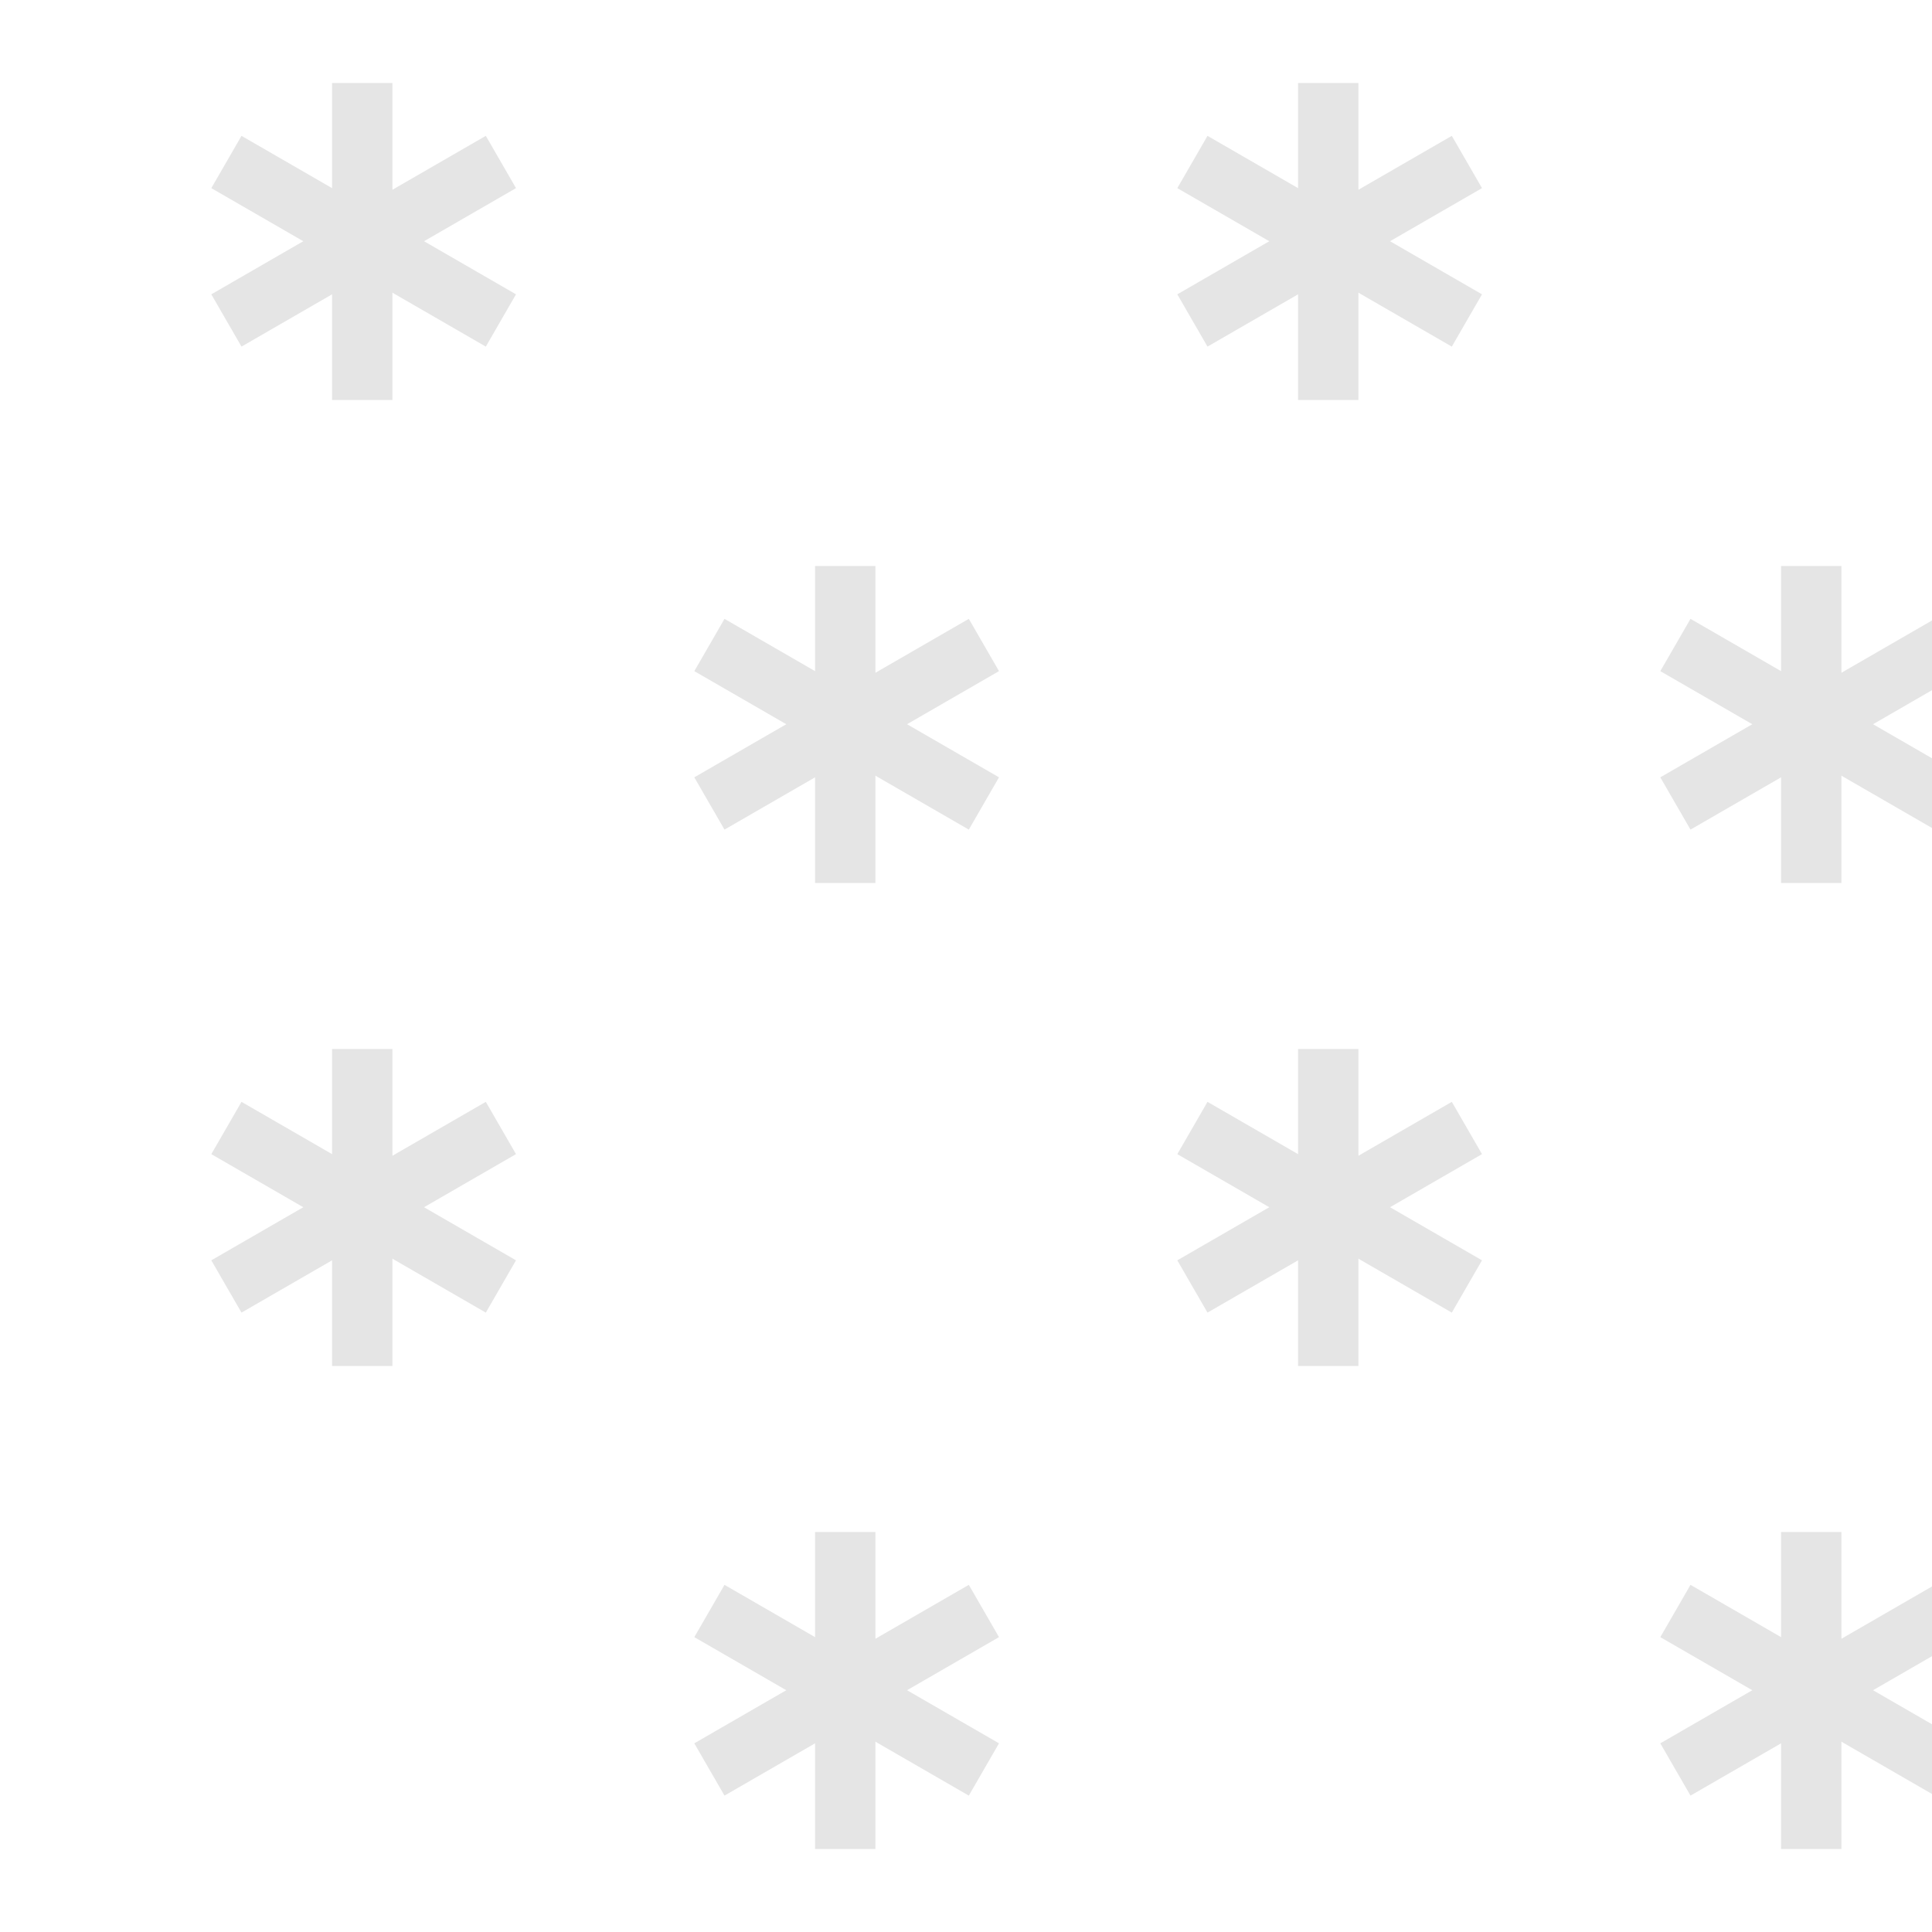 <svg width="256" height="256" viewBox="0 0 256 256" fill="none" xmlns="http://www.w3.org/2000/svg">

<style>
    #snow1{
        animation: snow 2s cubic-bezier(.35,.4,.65,.6) infinite normal;
    }
    #snow2{
        animation: snow 2s cubic-bezier(.55,.45,.45,.55) .4s infinite normal;
    }
    #snow3{
        animation: snow 2s cubic-bezier(.45,.55,.55,.45) .3s infinite normal;
    }
    #snow4{
        animation: snow 2s cubic-bezier(.4,.35,.6,.65) infinite normal;
    }

    @keyframes snow{
        from{
            transform: translateY(0);
        }
        to{
            transform: translateY(128px);
        }
    }
</style>

<g id="13d" clip-path="url(#clip0)">
<g id="snow2">
<path d="M108 -53H116V-11H108V-53Z" fill="#e5e5e5"/>
<path d="M128.373 -46L132.373 -39.072L96 -18.072L92 -25L128.373 -46Z" fill="#e5e5e5"/>
<path d="M92 -39.072L96 -46L132.373 -25L128.373 -18.072L92 -39.072Z" fill="#e5e5e5"/>
<path d="M108 75H116V117H108V75Z" fill="#e5e5e5"/>
<path d="M128.373 82L132.373 88.928L96 109.928L92 103L128.373 82Z" fill="#e5e5e5"/>
<path d="M92 88.928L96 82L132.373 103L128.373 109.928L92 88.928Z" fill="#e5e5e5"/>
<path d="M108 203H116V245H108V203Z" fill="#e5e5e5"/>
<path d="M128.373 210L132.373 216.928L96 237.928L92 231L128.373 210Z" fill="#e5e5e5"/>
<path d="M92 216.928L96 210L132.373 231L128.373 237.928L92 216.928Z" fill="#e5e5e5"/>
</g>
<g id="snow3">
<path d="M172 -117H180V-75H172V-117Z" fill="#e5e5e5"/>
<path d="M192.373 -110L196.373 -103.072L160 -82.072L156 -89L192.373 -110Z" fill="#e5e5e5"/>
<path d="M156 -103.072L160 -110L196.373 -89L192.373 -82.072L156 -103.072Z" fill="#e5e5e5"/>
<path d="M172 11H180V53H172V11Z" fill="#e5e5e5"/>
<path d="M192.373 18L196.373 24.928L160 45.928L156 39L192.373 18Z" fill="#e5e5e5"/>
<path d="M156 24.928L160 18L196.373 39L192.373 45.928L156 24.928Z" fill="#e5e5e5"/>
<path d="M172 139H180V181H172V139Z" fill="#e5e5e5"/>
<path d="M192.373 146L196.373 152.928L160 173.928L156 167L192.373 146Z" fill="#e5e5e5"/>
<path d="M156 152.928L160 146L196.373 167L192.373 173.928L156 152.928Z" fill="#e5e5e5"/>
</g>
<g id="snow4">
<path d="M236 -53H244V-11H236V-53Z" fill="#e5e5e5"/>
<path d="M256.373 -46L260.373 -39.072L224 -18.072L220 -25L256.373 -46Z" fill="#e5e5e5"/>
<path d="M220 -39.072L224 -46L260.373 -25L256.373 -18.072L220 -39.072Z" fill="#e5e5e5"/>
<path d="M236 75H244V117H236V75Z" fill="#e5e5e5"/>
<path d="M256.373 82L260.373 88.928L224 109.928L220 103L256.373 82Z" fill="#e5e5e5"/>
<path d="M220 88.928L224 82L260.373 103L256.373 109.928L220 88.928Z" fill="#e5e5e5"/>
<path d="M236 203H244V245H236V203Z" fill="#e5e5e5"/>
<path d="M256.373 210L260.373 216.928L224 237.928L220 231L256.373 210Z" fill="#e5e5e5"/>
<path d="M220 216.928L224 210L260.373 231L256.373 237.928L220 216.928Z" fill="#e5e5e5"/>
</g>
<g id="snow1">
<path d="M44 -117H52V-75H44V-117Z" fill="#e5e5e5"/>
<path d="M64.373 -110L68.373 -103.072L32 -82.072L28 -89L64.373 -110Z" fill="#e5e5e5"/>
<path d="M28 -103.072L32 -110L68.373 -89L64.373 -82.072L28 -103.072Z" fill="#e5e5e5"/>
<path d="M44 11H52V53H44V11Z" fill="#e5e5e5"/>
<path d="M64.373 18L68.373 24.928L32 45.928L28 39L64.373 18Z" fill="#e5e5e5"/>
<path d="M28 24.928L32 18L68.373 39L64.373 45.928L28 24.928Z" fill="#e5e5e5"/>
<path d="M44 139H52V181H44V139Z" fill="#e5e5e5"/>
<path d="M64.373 146L68.373 152.928L32 173.928L28 167L64.373 146Z" fill="#e5e5e5"/>
<path d="M28 152.928L32 146L68.373 167L64.373 173.928L28 152.928Z" fill="#e5e5e5"/>
</g>
</g>
<defs>
<clipPath id="clip0">
<rect width="256" height="256" fill="white"/>
</clipPath>
</defs>
</svg>
